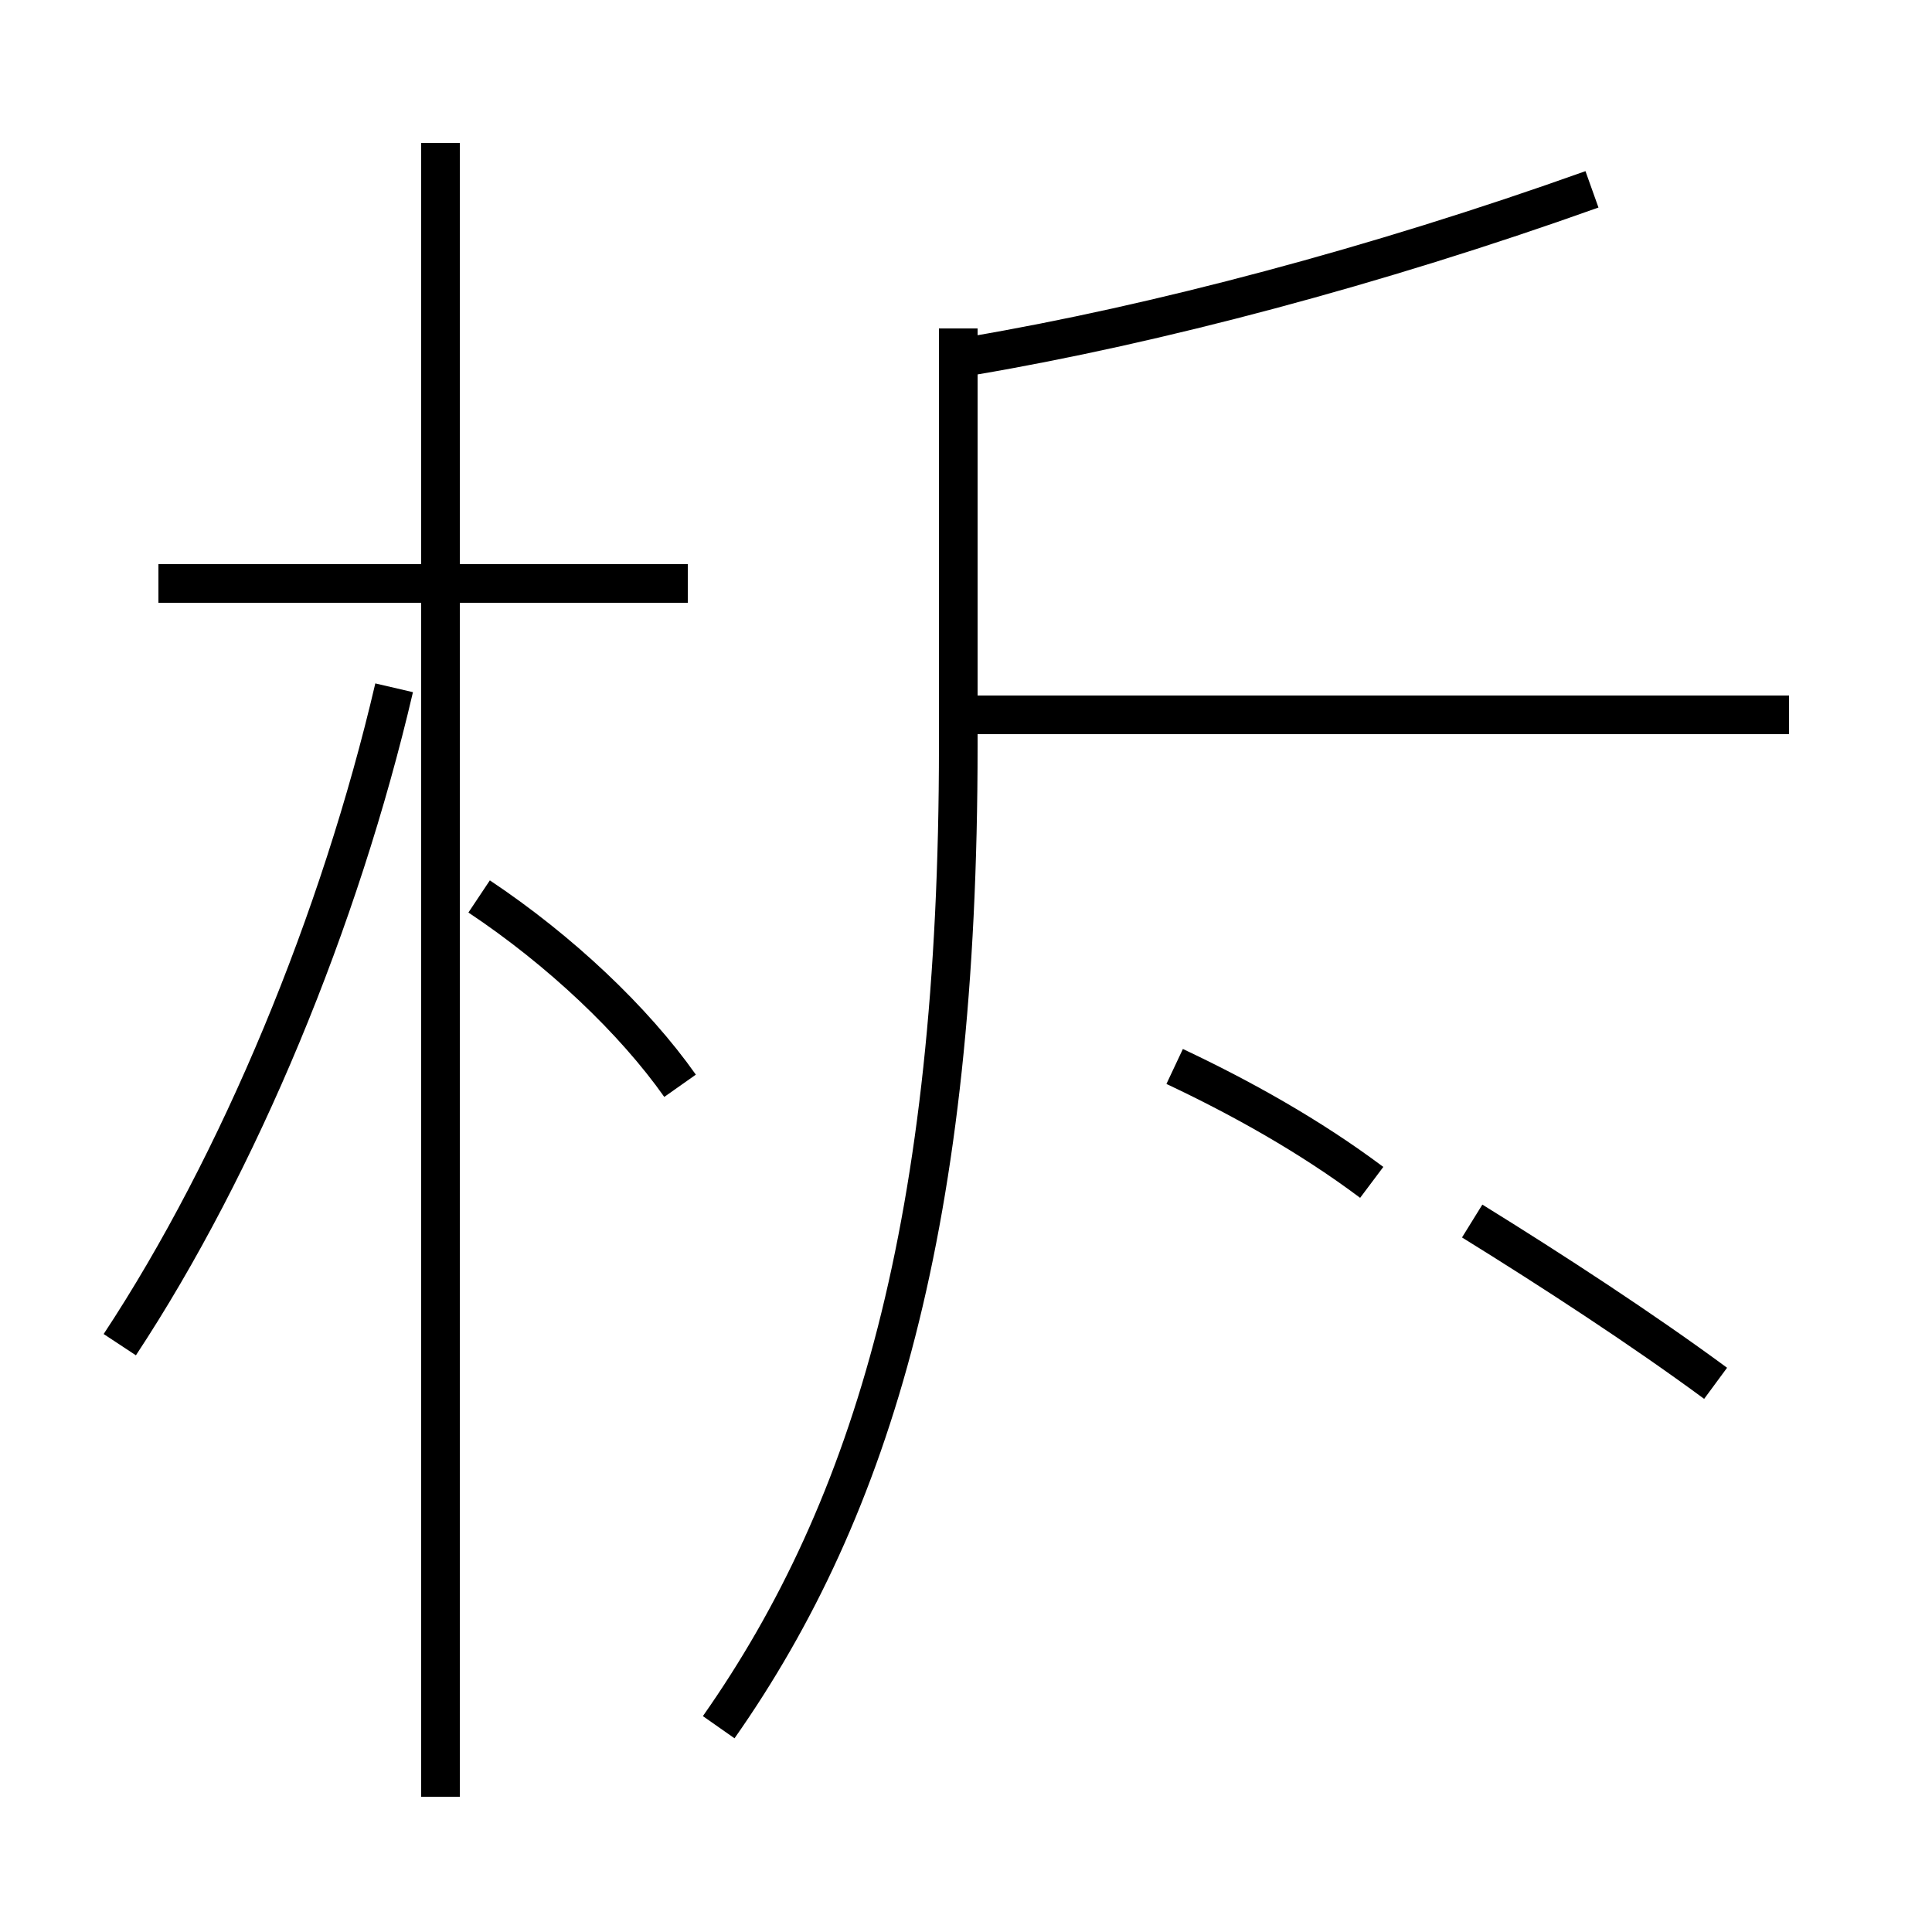 <?xml version='1.0' encoding='utf8'?>
<svg viewBox="0.0 -44.0 50.0 50.0" version="1.1" xmlns="http://www.w3.org/2000/svg">
<rect x="0.0" y="-44.0" width="50.0" height="50.0" fill="#808080" stroke="none"/>
<rect x="-1000" y="-1000" width="2000" height="2000" stroke="white" fill="white"/>
<g style="fill:none; stroke:#000000;  stroke-width:1">
<path d="M 17.8 28.9 L 4.1 28.9 M 11.4 -2.5 L 11.4 40.3 M 3.1 9.2 C 6.2 13.9 8.8 20.2 10.2 26.2 M 17.6 15.9 C 16.4 17.6 14.5 19.4 12.4 20.8 M 46.3 25.5 L 25.1 25.5 M 30.4 16.4 C 32.1 15.6 33.9 14.6 35.5 13.4 M 44.4 8.2 C 42.5 9.6 40.2 11.1 38.1 12.4 M 18.6 -0.7 C 22.6 5.0 24.8 12.4 24.8 24.7 L 24.8 35.5 M 41.2 39.1 C 35.6 37.1 29.9 35.6 25.2 34.8" transform="scale(1, -1)" />
</g>
</svg>